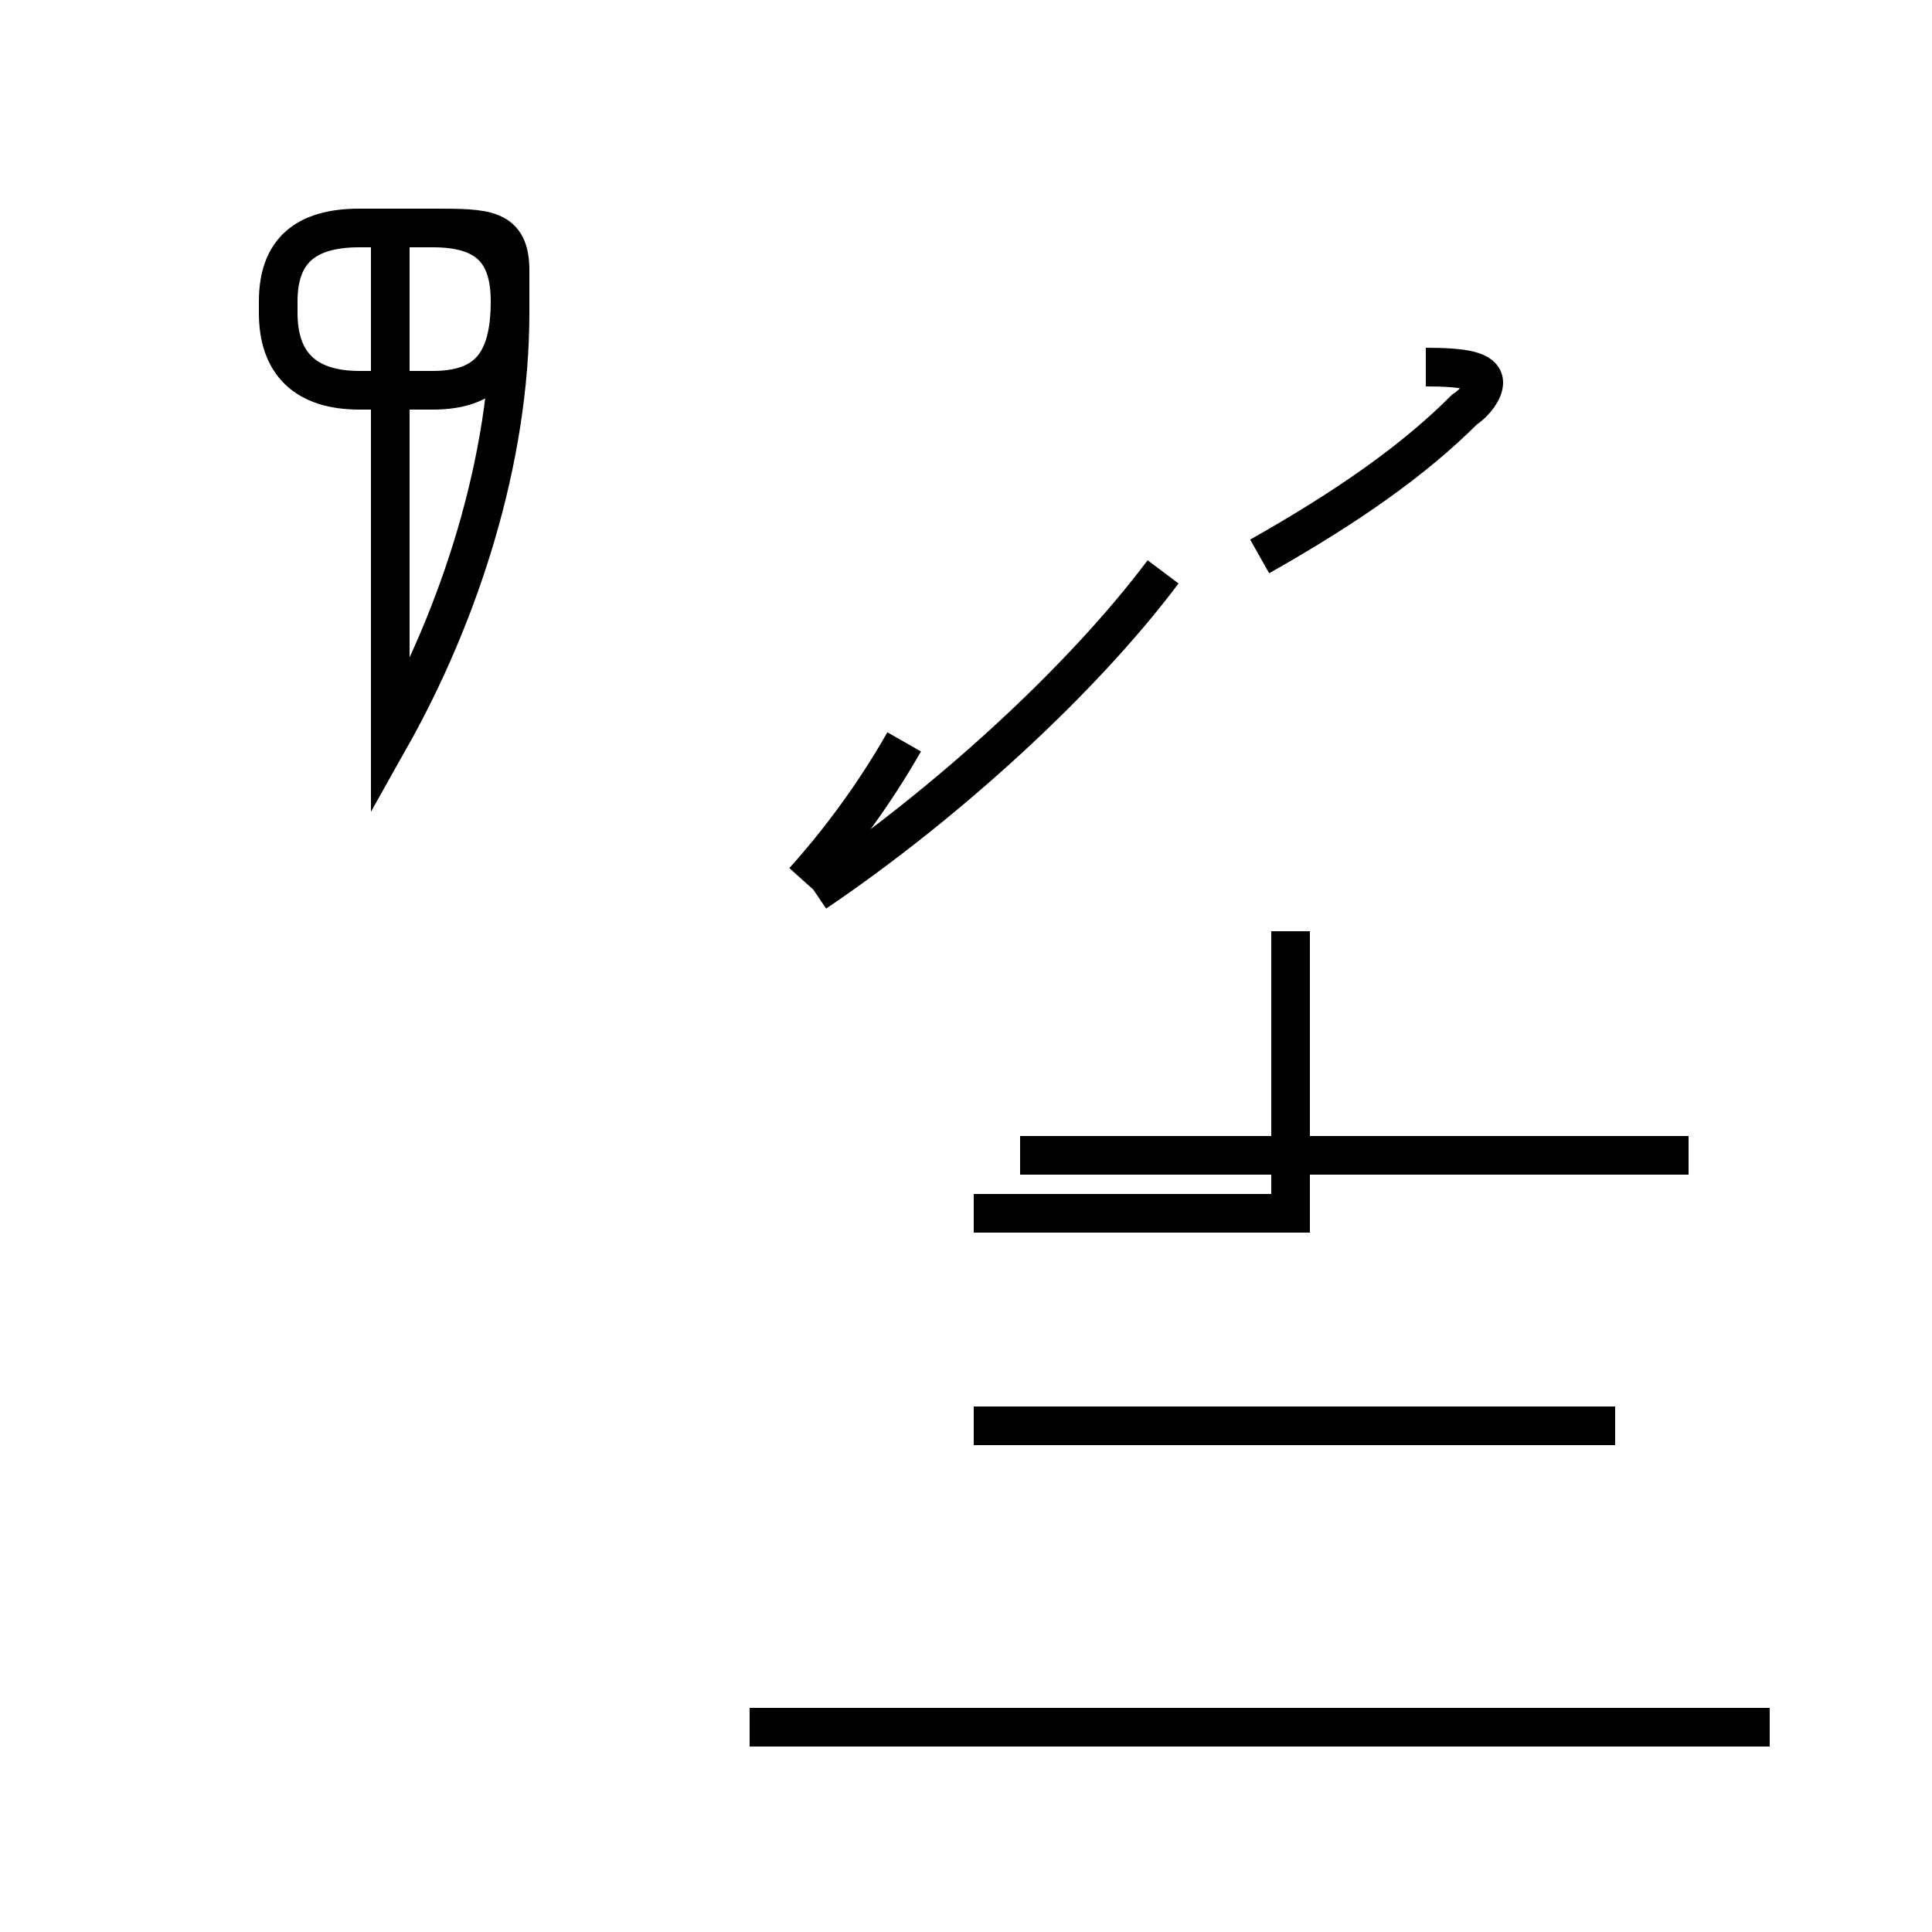 <?xml version='1.0' encoding='utf8'?>
<svg viewBox="0.0 -44.0 50.0 50.0" version="1.1" xmlns="http://www.w3.org/2000/svg">
<rect x="0.0" y="-44.0" width="50.0" height="50.0" fill="#808080" stroke="none"/>
<rect x="-1000" y="-1000" width="2000" height="2000" stroke="white" fill="white"/>
<g style="fill:none; stroke:#000000;  stroke-width:1">
<path d="M 10.1 24.9 C 11.9 28.1 13.2 32.1 13.2 35.9 L 13.2 36.2 C 13.2 37.5 12.6 38.1 11.2 38.1 L 9.3 38.1 C 7.9 38.1 7.2 37.5 7.2 36.2 L 7.2 35.9 C 7.2 34.6 7.9 33.9 9.3 33.9 L 11.2 33.9 C 12.6 33.9 13.2 34.6 13.2 36.2 L 13.2 37.0 C 13.2 38.1 12.6 38.1 11.2 38.1 L 10.1 38.1 Z M 20.8 21.2 C 21.7 22.2 22.6 23.4 23.4 24.8 M 21.1 20.9 C 24.5 23.2 28.0 26.4 30.1 29.2 M 36.9 34.5 C 37.9 34.5 38.4 34.4 38.4 34.1 C 38.4 33.9 38.2 33.6 37.9 33.4 C 36.6 32.1 34.9 30.9 32.6 29.6 M 41.8 7.1 L 25.2 7.1 M 43.7 14.1 L 26.4 14.1 M 33.4 19.9 L 33.4 12.6 L 25.2 12.6 M 45.8 -0.7 L 19.4 -0.7 " transform="scale(1, -1)" />
</g>
</svg>